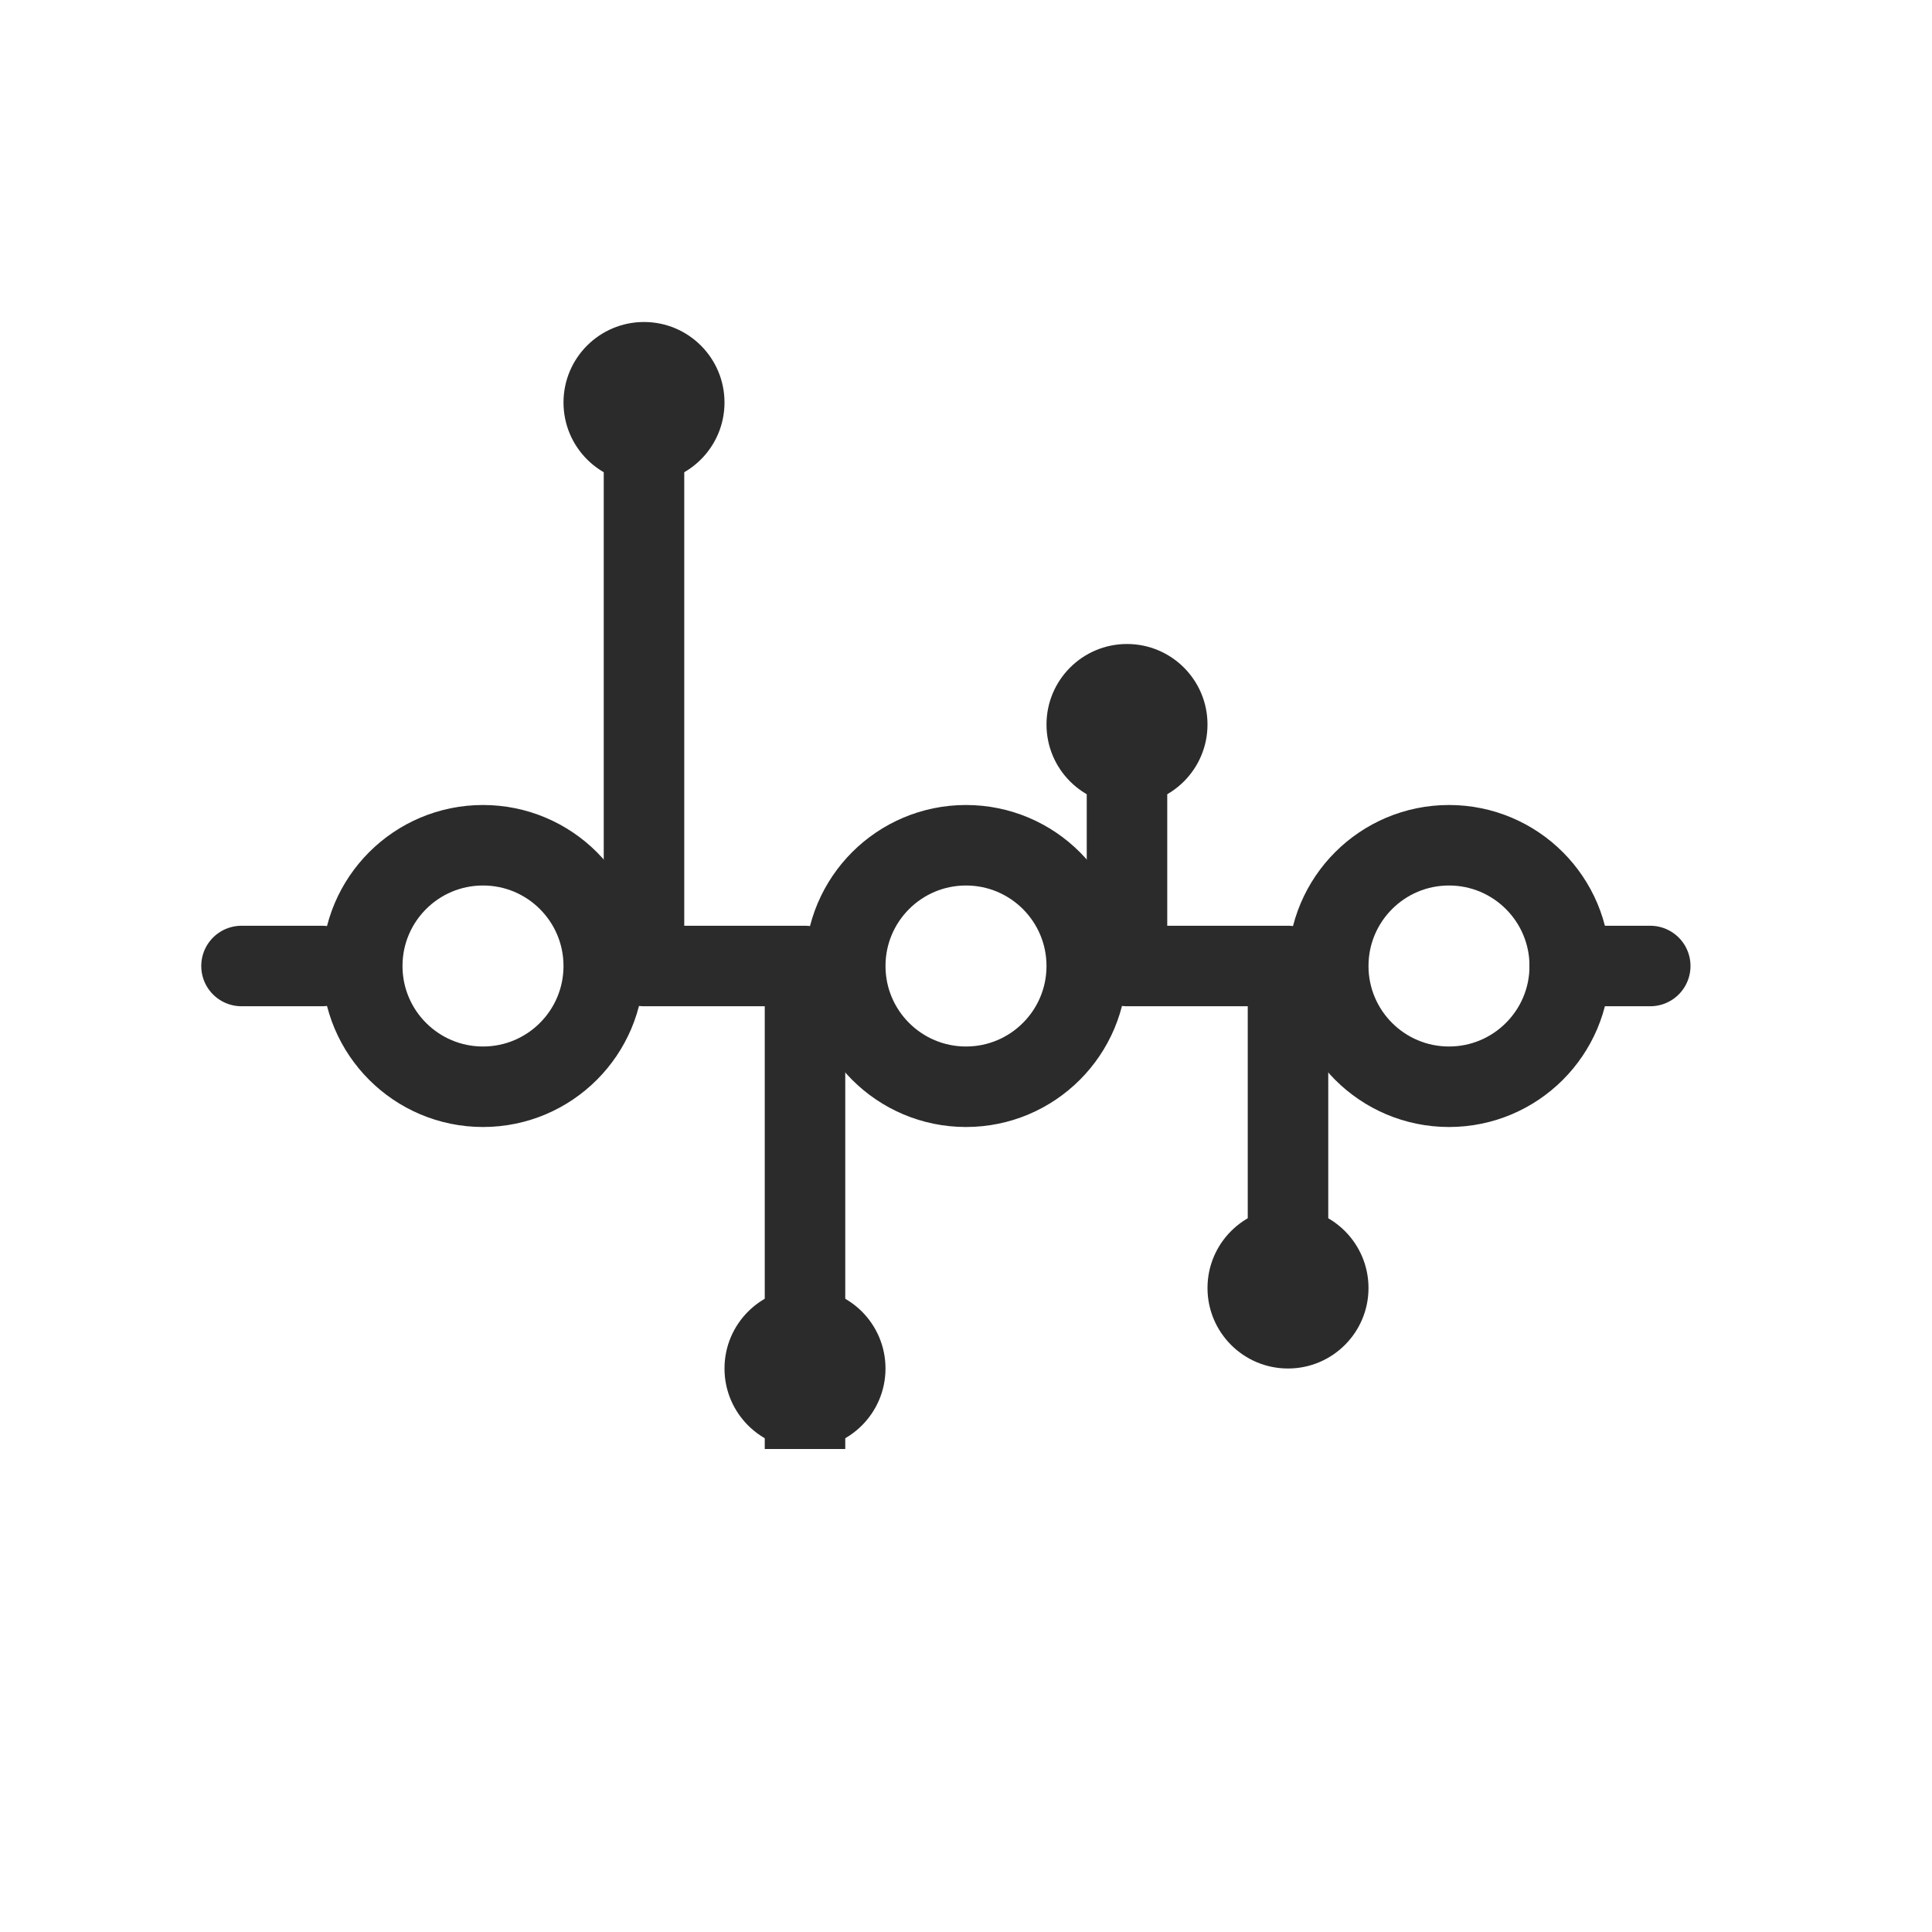 <svg width="24" height="24" viewBox="0 0 24 24" fill="none" xmlns="http://www.w3.org/2000/svg">
<path d="M19.5 12H20.5" stroke="#2B2B2B" stroke-linecap="round"/>
<path d="M14 12L16 12" stroke="#2B2B2B" stroke-linecap="round"/>
<path d="M8 12L10 12" stroke="#2B2B2B" stroke-linecap="round"/>
<path d="M3 12L4 12" stroke="#2B2B2B" stroke-linecap="round"/>
<path d="M8 12L8 5" stroke="#2B2B2B"/>
<path d="M10 12L10 18" stroke="#2B2B2B"/>
<path d="M16 12L16 16" stroke="#2B2B2B"/>
<path d="M14 12L14 9" stroke="#2B2B2B"/>
<circle cx="6" cy="12" r="1.5" stroke="#2B2B2B"/>
<circle cx="12" cy="12" r="1.5" stroke="#2B2B2B"/>
<circle cx="18" cy="12" r="1.5" stroke="#2B2B2B"/>
<circle cx="8" cy="5" r="1" fill="#2B2B2B"/>
<circle cx="1" cy="1" r="1" transform="matrix(1 0 0 -1 9 18)" fill="#2B2B2B"/>
<circle cx="1" cy="1" r="1" transform="matrix(1 0 0 -1 15 17)" fill="#2B2B2B"/>
<circle cx="14" cy="9" r="1" fill="#2B2B2B"/>
</svg>
